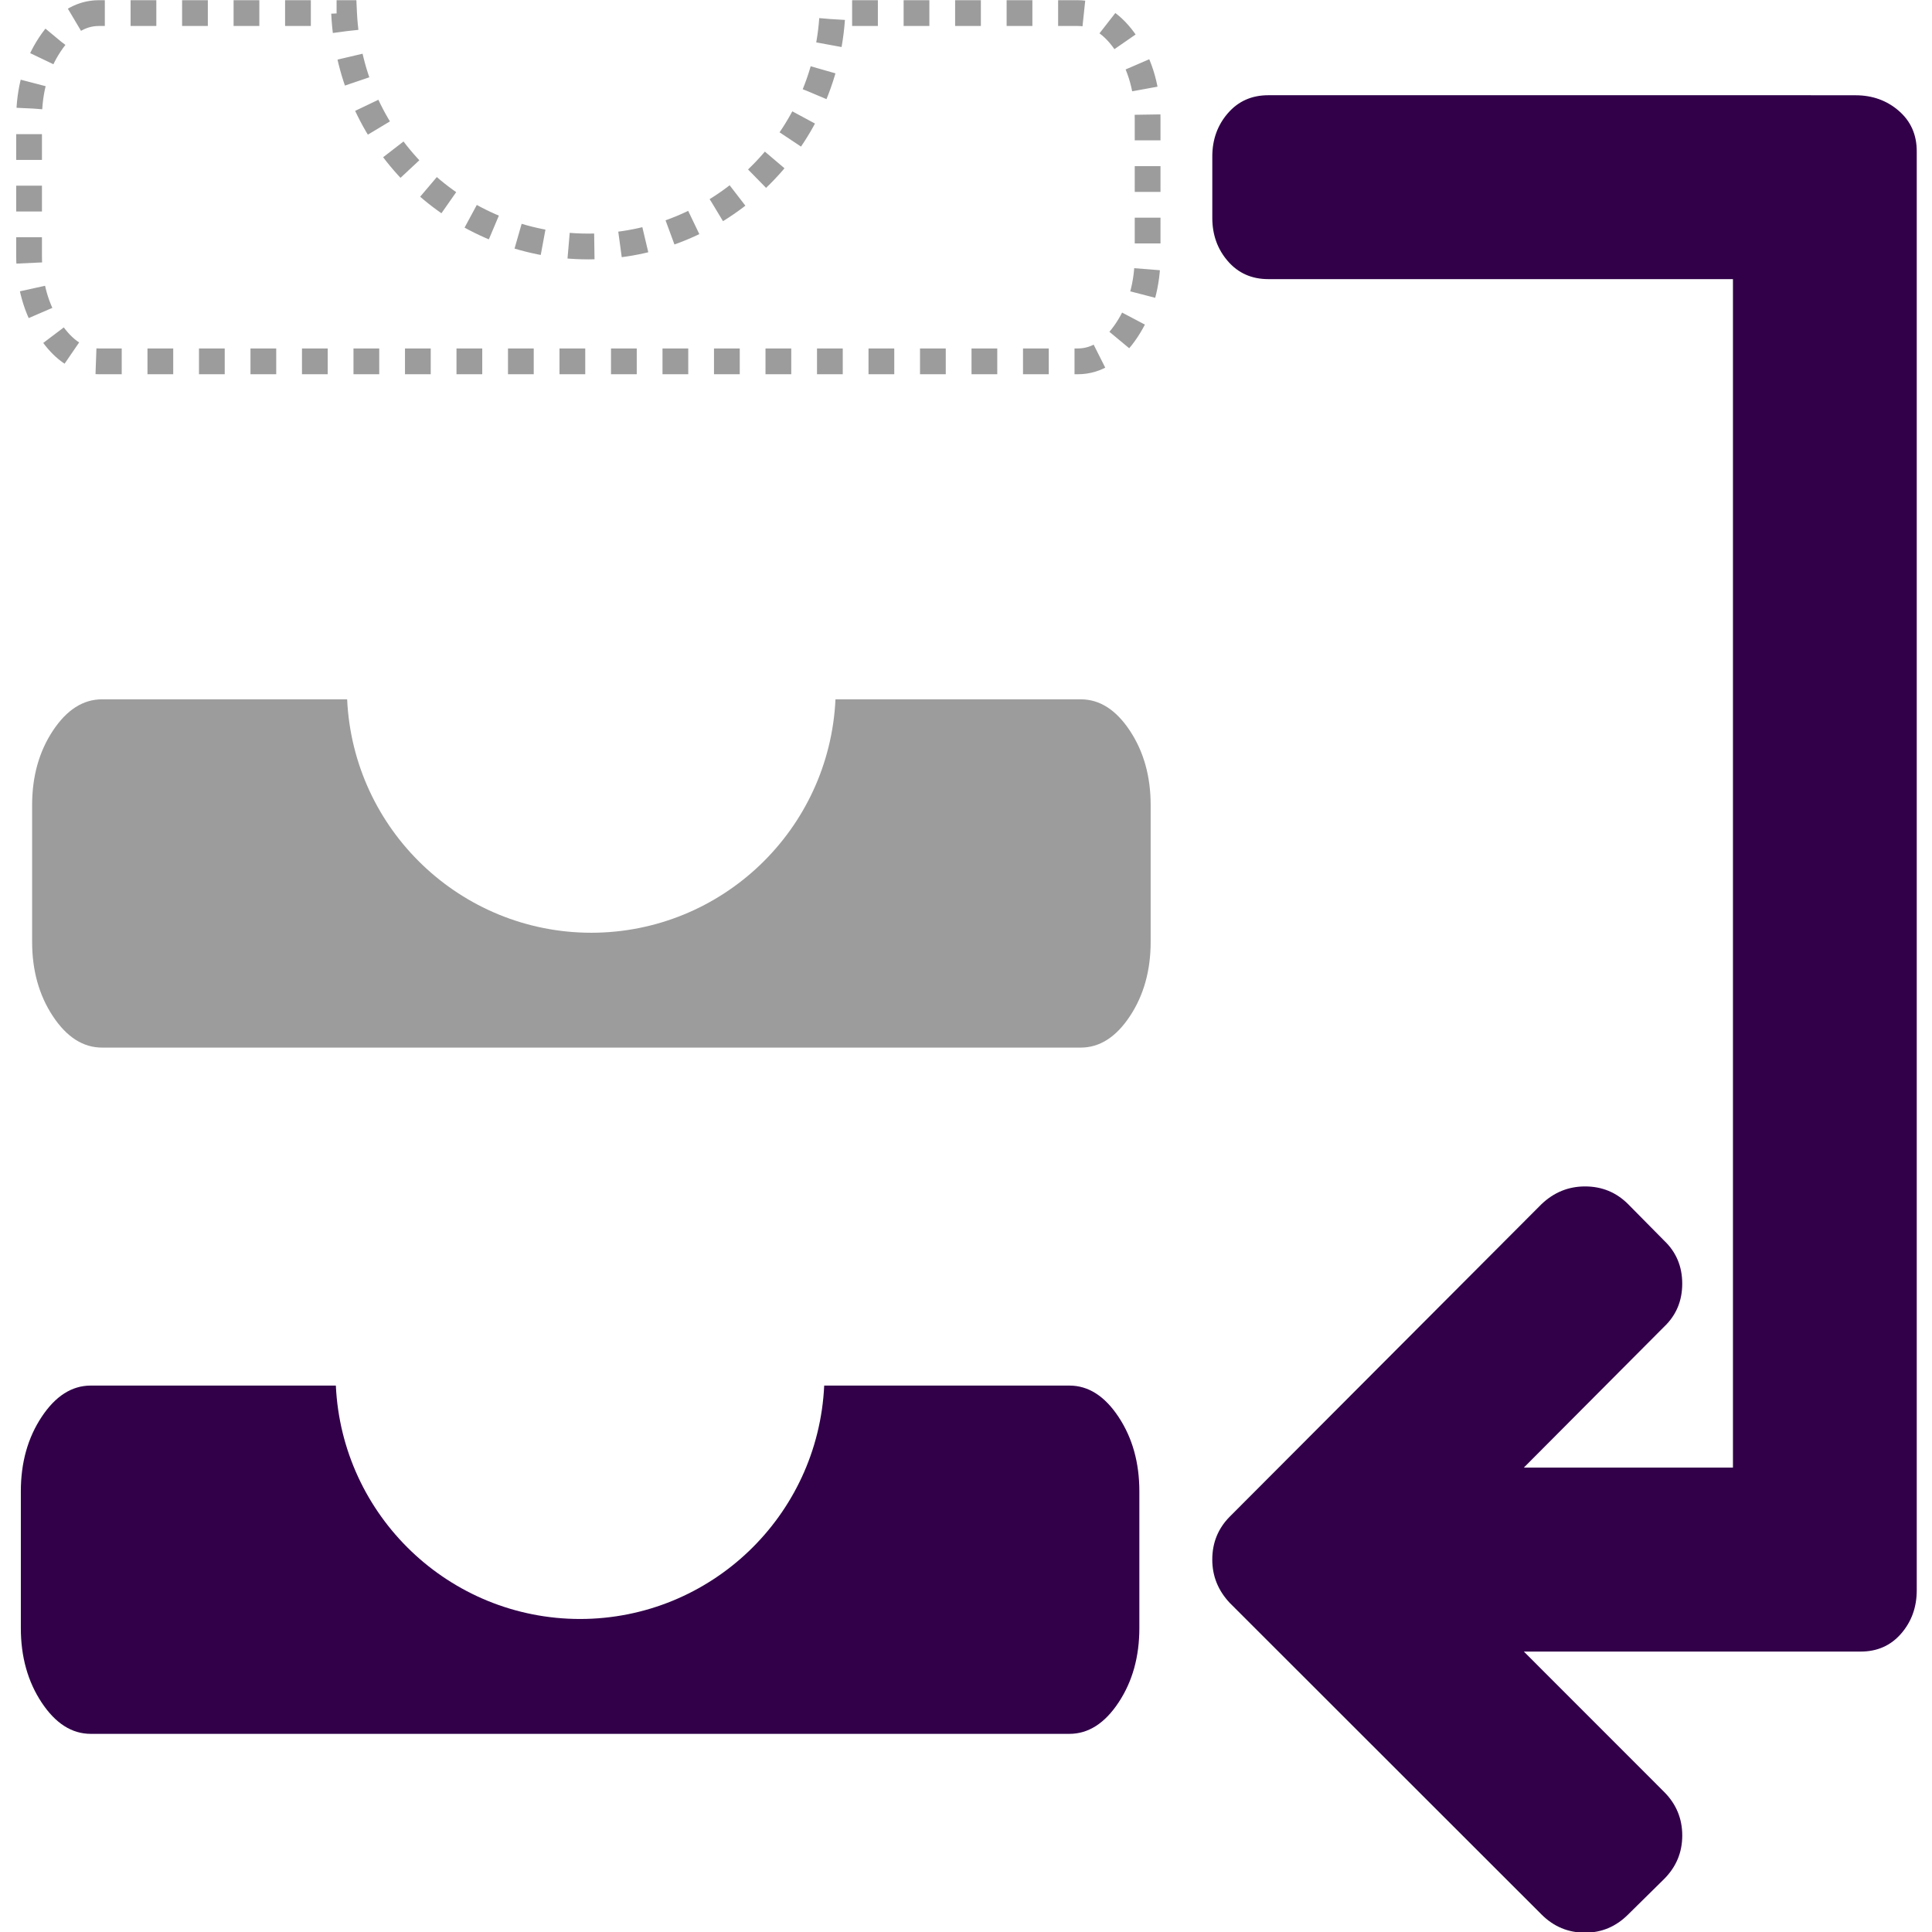 <?xml version="1.0" encoding="UTF-8" standalone="no"?>
<svg
   xmlns:dc="http://purl.org/dc/elements/1.1/"
   xmlns:cc="http://creativecommons.org/ns#"
   xmlns:rdf="http://www.w3.org/1999/02/22-rdf-syntax-ns#"
   xmlns:svg="http://www.w3.org/2000/svg"
   xmlns="http://www.w3.org/2000/svg"
   xmlns:sodipodi="http://sodipodi.sourceforge.net/DTD/sodipodi-0.dtd"
   xmlns:inkscape="http://www.inkscape.org/namespaces/inkscape"
   version="1.0"
   width="100"
   height="100"
   id="svg2"
   inkscape:version="1.0.1 (3bc2e813f5, 2020-09-07)"
   sodipodi:docname="movemodule.svg">
  <sodipodi:namedview
     pagecolor="#ffffff"
     bordercolor="#666666"
     borderopacity="1"
     objecttolerance="10"
     gridtolerance="10"
     guidetolerance="10"
     inkscape:pageopacity="0"
     inkscape:pageshadow="2"
     inkscape:window-width="3840"
     inkscape:window-height="1531"
     id="namedview3048"
     showgrid="false"
     inkscape:zoom="2"
     inkscape:cx="-59.574567"
     inkscape:cy="-17.340984"
     inkscape:window-x="0"
     inkscape:window-y="32"
     inkscape:window-maximized="1"
     inkscape:current-layer="svg2"
     showguides="false"
     inkscape:document-rotation="0" />
  <defs
     id="defs4" />
  <g
     id="g16"
     transform="matrix(1.251,0,0,1.252,-12.319,-10.718)"
     style="stroke-width:0.799">
    <g
       id="g905"
       transform="matrix(1.008,0,0,1.008,-0.082,-0.679)"
       style="stroke-width:0.793">
      <path
         inkscape:connector-curvature="0"
         id="path4475-3-3"
         d="m 13.576,65.994 c -0.777,0 -1.45,0.43 -2.018,1.288 -0.568,0.858 -0.852,1.874 -0.852,3.049 v 5.61 c 0,1.174 0.284,2.191 0.852,3.049 0.568,0.858 1.24,1.288 2.018,1.288 h 40.171 c 0.777,0 1.45,-0.43 2.018,-1.288 0.568,-0.858 0.852,-1.874 0.852,-3.049 v -5.61 c 0,-1.174 -0.284,-2.191 -0.852,-3.049 -0.568,-0.858 -1.24,-1.288 -2.018,-1.288 H 43.681 c -0.25,5.353 -4.66,9.567 -10.019,9.573 -5.362,-0.003 -9.776,-4.217 -10.026,-9.573 z"
         style="fill:#310049;fill-opacity:1;stroke-width:1.057"
         sodipodi:nodetypes="sssscsscsssscccs" />
      <path
         id="path4"
         d="m 61.91,13.072 c -0.681,0 -1.235,0.247 -1.66,0.738 -0.426,0.491 -0.639,1.083 -0.639,1.777 v 2.514 c 0,0.694 0.213,1.286 0.639,1.777 0.426,0.491 0.979,0.736 1.66,0.736 h 19.072 v 48.744 h -8.584 l 5.756,-5.775 c 0.498,-0.471 0.746,-1.062 0.746,-1.77 0,-0.707 -0.248,-1.296 -0.746,-1.768 l -1.475,-1.492 c -0.485,-0.485 -1.074,-0.727 -1.768,-0.727 -0.681,0 -1.276,0.242 -1.787,0.727 l -12.787,12.807 c -0.485,0.485 -0.727,1.075 -0.727,1.77 0,0.681 0.242,1.276 0.727,1.787 L 73.125,87.686 c 0.498,0.498 1.093,0.746 1.787,0.746 0.681,0 1.27,-0.248 1.768,-0.746 l 1.475,-1.453 c 0.498,-0.498 0.746,-1.093 0.746,-1.787 0,-0.694 -0.248,-1.291 -0.746,-1.789 l -5.756,-5.754 h 13.828 c 0.681,0 1.235,-0.247 1.66,-0.738 0.426,-0.491 0.639,-1.083 0.639,-1.777 V 72.482 71.873 15.371 c 0,-0.681 -0.245,-1.233 -0.736,-1.658 -0.491,-0.426 -1.083,-0.639 -1.777,-0.639 h -1.836 v -0.002 z"
         style="fill:#310049;fill-opacity:1;stroke-width:0.793"
         inkscape:connector-curvature="0" />
      <path
         inkscape:connector-curvature="0"
         id="path4475-3-3-3"
         d="m 14.039,37.848 c -0.777,0 -1.45,0.43 -2.018,1.288 -0.568,0.858 -0.852,1.874 -0.852,3.049 v 5.61 c 0,1.174 0.284,2.191 0.852,3.049 0.568,0.858 1.24,1.288 2.018,1.288 H 54.211 c 0.777,0 1.45,-0.43 2.018,-1.288 0.568,-0.858 0.852,-1.874 0.852,-3.049 v -5.61 c 0,-1.174 -0.284,-2.191 -0.852,-3.049 -0.568,-0.858 -1.24,-1.288 -2.018,-1.288 H 44.144 C 43.893,43.201 39.484,47.415 34.125,47.422 28.763,47.419 24.349,43.204 24.099,37.848 Z"
         style="fill:#9c9c9c;fill-opacity:1;stroke-width:1.057"
         sodipodi:nodetypes="sssscsscsssscccs" />
      <path
         inkscape:connector-curvature="0"
         id="path4475-3-3-5"
         d="m 13.914,9.703 c -0.777,0 -1.45,0.43 -2.018,1.288 -0.568,0.858 -0.852,1.874 -0.852,3.049 v 5.61 c 0,1.174 0.284,2.191 0.852,3.049 0.568,0.858 1.24,1.288 2.018,1.288 H 54.086 c 0.777,0 1.45,-0.43 2.018,-1.288 0.568,-0.858 0.852,-1.874 0.852,-3.049 v -5.61 c 0,-1.174 -0.284,-2.191 -0.852,-3.049 C 55.535,10.133 54.863,9.703 54.086,9.703 H 44.019 C 43.768,15.056 39.359,19.269 34,19.276 28.638,19.273 24.224,15.059 23.974,9.703 Z"
         style="fill:none;fill-opacity:1;stroke:#9c9c9c;stroke-width:1.057;stroke-miterlimit:4;stroke-dasharray:1.057, 1.057;stroke-dashoffset:0;stroke-opacity:1"
         sodipodi:nodetypes="sssscsscsssscccs" />
    </g>
  </g>
</svg>
